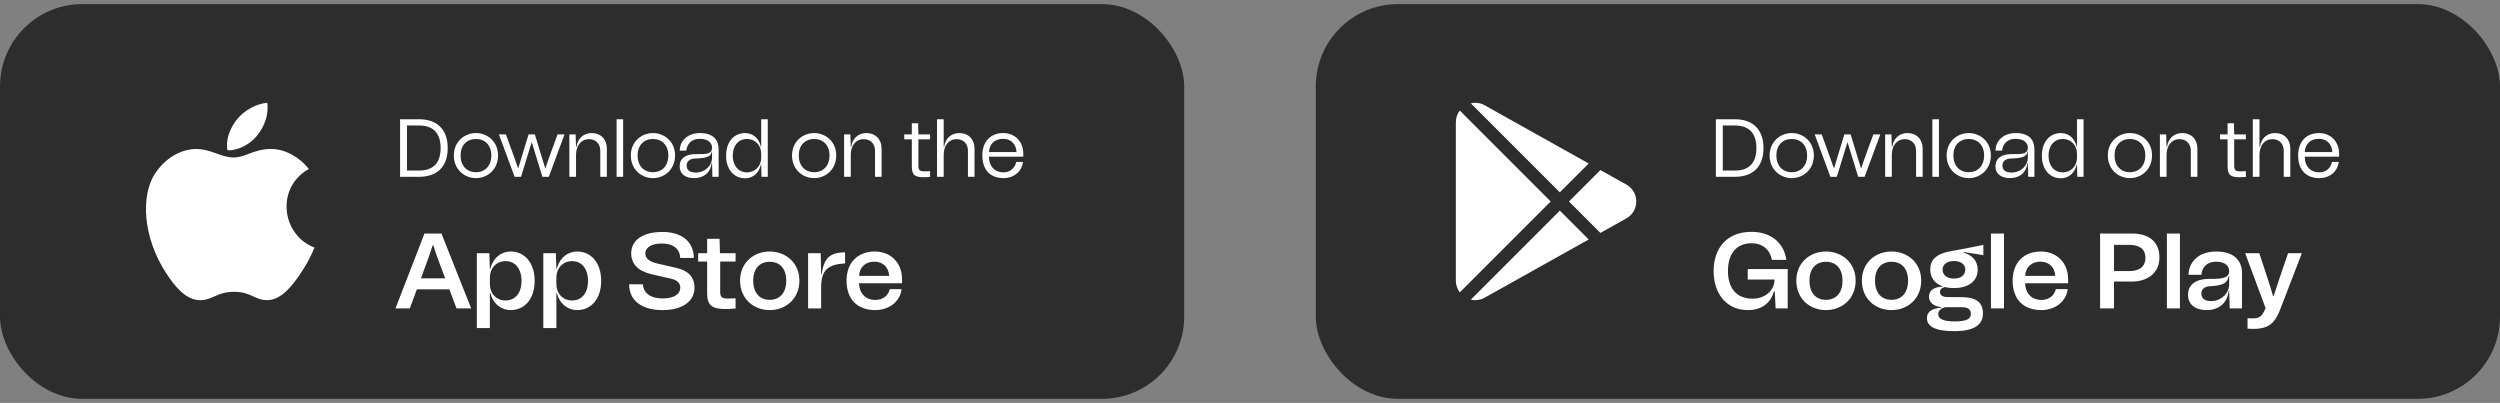 <svg width="304" height="49" viewBox="0 0 304 49" fill="none" xmlns="http://www.w3.org/2000/svg">
<rect x="0" y="0" width="304" height="49" fill="#808080" stroke="none"/>
<rect y="0.5" width="144" height="48" rx="10" fill="#2D2D2D"/>
<g clip-path="url(#clip0_1_1180)">
<path d="M32.499 12.5C31.219 12.588 29.724 13.408 28.852 14.474C28.058 15.441 27.404 16.878 27.659 18.275C29.056 18.319 30.501 17.48 31.338 16.395C32.121 15.386 32.713 13.958 32.499 12.5Z" fill="white"/>
<path d="M37.555 20.552C36.327 19.011 34.6 18.117 32.97 18.117C30.817 18.117 29.907 19.148 28.411 19.148C26.869 19.148 25.698 18.12 23.836 18.12C22.008 18.12 20.061 19.238 18.826 21.149C17.091 23.84 17.388 28.899 20.201 33.209C21.207 34.751 22.551 36.485 24.309 36.5C25.873 36.515 26.314 35.496 28.434 35.486C30.553 35.474 30.955 36.513 32.517 36.497C34.276 36.483 35.694 34.562 36.7 33.02C37.422 31.914 37.69 31.358 38.25 30.11C34.18 28.56 33.528 22.773 37.555 20.552Z" fill="white"/>
</g>
<path d="M50.96 14.5H48.65V21.5H50.96C53.09 21.5 54.44 20.34 54.44 18C54.44 15.71 53.11 14.5 50.96 14.5ZM49.49 20.74V15.26H50.96C52.64 15.26 53.58 16.15 53.58 18C53.58 19.85 52.65 20.74 50.96 20.74H49.49ZM57.876 21.66C59.286 21.66 60.566 20.6 60.566 18.9C60.566 17.24 59.286 16.18 57.876 16.18C56.466 16.18 55.186 17.24 55.186 18.9C55.186 20.6 56.466 21.66 57.876 21.66ZM57.876 20.94C56.776 20.94 56.006 20.17 56.006 18.9C56.006 17.66 56.776 16.9 57.876 16.9C58.976 16.9 59.746 17.66 59.746 18.9C59.746 20.17 58.976 20.94 57.876 20.94ZM63.357 21.5L64.637 17.34H64.677L65.957 21.5H66.737L68.647 16.34H67.797L67.127 18.18C66.847 18.96 66.627 19.53 66.327 20.44H66.287C66.017 19.52 65.837 18.96 65.597 18.17L65.037 16.34H64.277L63.717 18.17C63.477 18.96 63.297 19.52 63.027 20.44H62.987C62.687 19.53 62.467 18.96 62.187 18.18L61.517 16.34H60.667L62.577 21.5H63.357ZM71.935 16.18C70.965 16.18 70.235 16.84 70.105 17.84H70.045L69.995 16.34H69.235V21.5H70.045V18.84C70.045 17.69 70.675 16.92 71.615 16.92C72.445 16.92 72.995 17.48 72.995 18.33V21.5H73.795V18.07C73.795 16.94 73.055 16.18 71.935 16.18ZM74.977 21.5H75.776V14.5H74.977V21.5ZM79.399 21.66C80.809 21.66 82.089 20.6 82.089 18.9C82.089 17.24 80.809 16.18 79.399 16.18C77.989 16.18 76.709 17.24 76.709 18.9C76.709 20.6 77.989 21.66 79.399 21.66ZM79.399 20.94C78.299 20.94 77.529 20.17 77.529 18.9C77.529 17.66 78.299 16.9 79.399 16.9C80.499 16.9 81.269 17.66 81.269 18.9C81.269 20.17 80.499 20.94 79.399 20.94ZM82.646 20.23C82.646 21.16 83.366 21.66 84.406 21.66C85.366 21.66 86.396 21.17 86.546 19.78H86.586L86.626 21.5H87.386V18.16C87.386 17.09 86.806 16.18 85.116 16.18C83.576 16.18 82.656 17.17 82.656 18.31H83.456C83.536 17.6 83.996 16.88 85.086 16.88C86.236 16.88 86.586 17.49 86.586 17.94C86.586 18.73 85.906 18.76 84.686 18.74C83.336 18.72 82.646 19.29 82.646 20.23ZM83.496 20.12C83.496 19.62 83.886 19.3 84.496 19.28C86.076 19.23 86.446 19 86.546 18.43H86.586V19.21C86.586 20.04 85.826 20.98 84.606 20.98C83.826 20.98 83.496 20.65 83.496 20.12ZM92.561 17.84H92.521C92.311 16.84 91.551 16.18 90.621 16.18C89.221 16.18 88.291 17.28 88.291 18.93C88.291 20.58 89.221 21.68 90.621 21.68C91.551 21.68 92.311 21.02 92.521 20.02H92.561L92.601 21.5H93.361V14.5H92.561V17.84ZM90.831 20.96C89.791 20.96 89.101 20.15 89.101 18.93C89.101 17.71 89.791 16.9 90.831 16.9C91.871 16.9 92.561 17.71 92.561 18.67V19.19C92.561 20.15 91.871 20.96 90.831 20.96ZM98.999 21.66C100.409 21.66 101.689 20.6 101.689 18.9C101.689 17.24 100.409 16.18 98.999 16.18C97.589 16.18 96.309 17.24 96.309 18.9C96.309 20.6 97.589 21.66 98.999 21.66ZM98.999 20.94C97.899 20.94 97.129 20.17 97.129 18.9C97.129 17.66 97.899 16.9 98.999 16.9C100.099 16.9 100.869 17.66 100.869 18.9C100.869 20.17 100.099 20.94 98.999 20.94ZM105.343 16.18C104.373 16.18 103.643 16.84 103.513 17.84H103.453L103.403 16.34H102.643V21.5H103.453V18.84C103.453 17.69 104.083 16.92 105.023 16.92C105.853 16.92 106.403 17.48 106.403 18.33V21.5H107.203V18.07C107.203 16.94 106.463 16.18 105.343 16.18ZM113.097 16.34H111.677L111.647 14.99H110.877V16.34H109.957V16.94H110.877V20.22C110.877 21.31 111.257 21.55 112.357 21.55C112.577 21.55 112.817 21.54 113.097 21.52V20.81C112.837 20.83 112.617 20.84 112.437 20.84C111.917 20.84 111.677 20.74 111.677 20.17V16.94H113.097V16.34ZM116.642 16.18C115.672 16.18 114.942 16.84 114.812 17.84H114.752V14.5H113.942V21.5H114.752V18.84C114.752 17.69 115.382 16.92 116.322 16.92C117.152 16.92 117.702 17.48 117.702 18.33V21.5H118.502V18.07C118.502 16.94 117.762 16.18 116.642 16.18ZM124.434 18.67C124.434 17.27 123.454 16.18 121.994 16.18C120.494 16.18 119.454 17.17 119.454 18.9C119.454 20.76 120.524 21.66 122.014 21.66C123.294 21.66 124.244 20.87 124.394 19.69H123.574C123.424 20.4 122.874 20.96 122.014 20.96C121.014 20.96 120.274 20.3 120.254 19.05H124.434V18.67ZM121.964 16.88C122.954 16.88 123.554 17.52 123.614 18.49H120.254C120.324 17.43 121.034 16.88 121.964 16.88ZM57.295 37.5L53.681 28.4H51.614L48.091 37.5H49.833L50.691 35.186H54.643L55.514 37.5H57.295ZM51.822 32.105C52.082 31.403 52.342 30.701 52.602 29.843H52.693C52.953 30.701 53.213 31.403 53.486 32.118L54.136 33.847H51.185L51.822 32.105ZM62.103 30.584C60.972 30.584 59.984 31.312 59.62 32.69H59.568L59.503 30.792H57.982V39.892H59.568V35.615H59.62C59.984 36.993 60.972 37.708 62.103 37.708C63.806 37.708 65.015 36.33 65.015 34.159C65.015 31.975 63.806 30.584 62.103 30.584ZM61.479 36.538C60.322 36.538 59.568 35.667 59.568 34.536V33.769C59.568 32.638 60.322 31.754 61.479 31.754C62.649 31.754 63.416 32.664 63.416 34.159C63.416 35.641 62.649 36.538 61.479 36.538ZM70.19 30.584C69.059 30.584 68.071 31.312 67.707 32.69H67.655L67.59 30.792H66.069V39.892H67.655V35.615H67.707C68.071 36.993 69.059 37.708 70.19 37.708C71.893 37.708 73.102 36.33 73.102 34.159C73.102 31.975 71.893 30.584 70.19 30.584ZM69.566 36.538C68.409 36.538 67.655 35.667 67.655 34.536V33.769C67.655 32.638 68.409 31.754 69.566 31.754C70.736 31.754 71.503 32.664 71.503 34.159C71.503 35.641 70.736 36.538 69.566 36.538ZM80.551 37.708C82.969 37.708 84.451 36.655 84.451 34.991C84.451 33.535 83.502 32.872 82.28 32.586L79.862 32.027C78.939 31.806 78.471 31.39 78.471 30.831C78.471 30.077 79.238 29.609 80.499 29.609C81.864 29.609 82.683 30.272 82.709 31.364H84.373C84.347 29.375 82.904 28.192 80.499 28.205C78.159 28.218 76.755 29.206 76.755 30.805C76.755 32.118 77.626 33.002 79.303 33.366L81.604 33.886C82.332 34.055 82.722 34.419 82.722 34.965C82.722 35.797 81.903 36.304 80.551 36.291C79.134 36.291 78.237 35.654 78.185 34.575L76.508 34.562C76.482 36.512 78.016 37.708 80.551 37.708ZM89.447 30.792H87.549L87.496 29.037H85.989V30.792H84.897V31.806H85.989V35.706C85.989 37.188 86.665 37.565 88.186 37.578C88.562 37.578 88.978 37.552 89.447 37.513V36.265C89.109 36.291 88.835 36.304 88.549 36.304C87.808 36.304 87.575 36.148 87.575 35.472V31.806H89.447V30.792ZM93.593 37.708C95.556 37.708 97.207 36.33 97.207 34.12C97.207 31.962 95.556 30.584 93.593 30.584C91.63 30.584 89.992 31.962 89.992 34.12C89.992 36.33 91.63 37.708 93.593 37.708ZM93.593 36.46C92.384 36.46 91.591 35.628 91.591 34.12C91.591 32.651 92.384 31.832 93.593 31.832C94.815 31.832 95.608 32.651 95.608 34.12C95.608 35.628 94.815 36.46 93.593 36.46ZM99.85 33.353L99.798 30.792H98.264V37.5H99.85V34.861C99.889 32.82 100.669 32.157 102.762 32.027V30.688C100.89 30.688 100.201 31.403 99.902 33.353H99.85ZM109.688 33.925C109.688 32.079 108.427 30.584 106.373 30.584C104.306 30.584 102.941 31.936 102.941 34.12C102.941 36.486 104.332 37.708 106.451 37.708C107.946 37.708 109.428 36.811 109.636 35.16H108.193C108.024 35.914 107.387 36.473 106.451 36.473C105.307 36.473 104.501 35.745 104.462 34.445H109.688V33.925ZM106.308 31.819C107.361 31.819 108.05 32.469 108.128 33.548H104.462C104.54 32.404 105.32 31.819 106.308 31.819Z" fill="white"/>
<rect x="160" y="0.5" width="144" height="48" rx="10" fill="#2D2D2D"/>
<g clip-path="url(#clip1_1_1180)">
<path d="M180.67 12.878C180.123 12.524 179.466 12.418 178.85 12.563L189.675 23.388L193.184 19.88L180.67 12.878Z" fill="white"/>
<path d="M177.507 13.443C177.205 13.844 177.031 14.337 177.031 14.858V34.141C177.031 34.662 177.205 35.155 177.507 35.556L188.563 24.5L177.507 13.443Z" fill="white"/>
<path d="M197.762 22.442L194.609 20.677L190.787 24.5L194.609 28.322L197.763 26.558C198.518 26.134 198.969 25.365 198.969 24.5C198.969 23.634 198.518 22.865 197.762 22.442Z" fill="white"/>
<path d="M189.675 25.612L178.851 36.436C179.028 36.478 179.209 36.5 179.389 36.5C179.836 36.5 180.281 36.373 180.67 36.122L193.184 29.12L189.675 25.612Z" fill="white"/>
</g>
<path d="M210.96 14.5H208.65V21.5H210.96C213.09 21.5 214.44 20.34 214.44 18C214.44 15.71 213.11 14.5 210.96 14.5ZM209.49 20.74V15.26H210.96C212.64 15.26 213.58 16.15 213.58 18C213.58 19.85 212.65 20.74 210.96 20.74H209.49ZM217.876 21.66C219.286 21.66 220.566 20.6 220.566 18.9C220.566 17.24 219.286 16.18 217.876 16.18C216.466 16.18 215.186 17.24 215.186 18.9C215.186 20.6 216.466 21.66 217.876 21.66ZM217.876 20.94C216.776 20.94 216.006 20.17 216.006 18.9C216.006 17.66 216.776 16.9 217.876 16.9C218.976 16.9 219.746 17.66 219.746 18.9C219.746 20.17 218.976 20.94 217.876 20.94ZM223.357 21.5L224.637 17.34H224.677L225.957 21.5H226.737L228.647 16.34H227.797L227.127 18.18C226.847 18.96 226.627 19.53 226.327 20.44H226.287C226.017 19.52 225.837 18.96 225.597 18.17L225.037 16.34H224.277L223.717 18.17C223.477 18.96 223.297 19.52 223.027 20.44H222.987C222.687 19.53 222.467 18.96 222.187 18.18L221.517 16.34H220.667L222.577 21.5H223.357ZM231.935 16.18C230.965 16.18 230.235 16.84 230.105 17.84H230.045L229.995 16.34H229.235V21.5H230.045V18.84C230.045 17.69 230.675 16.92 231.615 16.92C232.445 16.92 232.995 17.48 232.995 18.33V21.5H233.795V18.07C233.795 16.94 233.055 16.18 231.935 16.18ZM234.976 21.5H235.776V14.5H234.976V21.5ZM239.399 21.66C240.809 21.66 242.089 20.6 242.089 18.9C242.089 17.24 240.809 16.18 239.399 16.18C237.989 16.18 236.709 17.24 236.709 18.9C236.709 20.6 237.989 21.66 239.399 21.66ZM239.399 20.94C238.299 20.94 237.529 20.17 237.529 18.9C237.529 17.66 238.299 16.9 239.399 16.9C240.499 16.9 241.269 17.66 241.269 18.9C241.269 20.17 240.499 20.94 239.399 20.94ZM242.646 20.23C242.646 21.16 243.366 21.66 244.406 21.66C245.366 21.66 246.396 21.17 246.546 19.78H246.586L246.626 21.5H247.386V18.16C247.386 17.09 246.806 16.18 245.116 16.18C243.576 16.18 242.656 17.17 242.656 18.31H243.456C243.536 17.6 243.996 16.88 245.086 16.88C246.236 16.88 246.586 17.49 246.586 17.94C246.586 18.73 245.906 18.76 244.686 18.74C243.336 18.72 242.646 19.29 242.646 20.23ZM243.496 20.12C243.496 19.62 243.886 19.3 244.496 19.28C246.076 19.23 246.446 19 246.546 18.43H246.586V19.21C246.586 20.04 245.826 20.98 244.606 20.98C243.826 20.98 243.496 20.65 243.496 20.12ZM252.561 17.84H252.521C252.311 16.84 251.551 16.18 250.621 16.18C249.221 16.18 248.291 17.28 248.291 18.93C248.291 20.58 249.221 21.68 250.621 21.68C251.551 21.68 252.311 21.02 252.521 20.02H252.561L252.601 21.5H253.361V14.5H252.561V17.84ZM250.831 20.96C249.791 20.96 249.101 20.15 249.101 18.93C249.101 17.71 249.791 16.9 250.831 16.9C251.871 16.9 252.561 17.71 252.561 18.67V19.19C252.561 20.15 251.871 20.96 250.831 20.96ZM258.999 21.66C260.409 21.66 261.689 20.6 261.689 18.9C261.689 17.24 260.409 16.18 258.999 16.18C257.589 16.18 256.309 17.24 256.309 18.9C256.309 20.6 257.589 21.66 258.999 21.66ZM258.999 20.94C257.899 20.94 257.129 20.17 257.129 18.9C257.129 17.66 257.899 16.9 258.999 16.9C260.099 16.9 260.869 17.66 260.869 18.9C260.869 20.17 260.099 20.94 258.999 20.94ZM265.343 16.18C264.373 16.18 263.643 16.84 263.513 17.84H263.453L263.403 16.34H262.643V21.5H263.453V18.84C263.453 17.69 264.083 16.92 265.023 16.92C265.853 16.92 266.403 17.48 266.403 18.33V21.5H267.203V18.07C267.203 16.94 266.463 16.18 265.343 16.18ZM273.097 16.34H271.677L271.647 14.99H270.877V16.34H269.957V16.94H270.877V20.22C270.877 21.31 271.257 21.55 272.357 21.55C272.577 21.55 272.817 21.54 273.097 21.52V20.81C272.837 20.83 272.617 20.84 272.437 20.84C271.917 20.84 271.677 20.74 271.677 20.17V16.94H273.097V16.34ZM276.642 16.18C275.672 16.18 274.942 16.84 274.812 17.84H274.752V14.5H273.942V21.5H274.752V18.84C274.752 17.69 275.382 16.92 276.322 16.92C277.152 16.92 277.702 17.48 277.702 18.33V21.5H278.502V18.07C278.502 16.94 277.762 16.18 276.642 16.18ZM284.434 18.67C284.434 17.27 283.454 16.18 281.994 16.18C280.494 16.18 279.454 17.17 279.454 18.9C279.454 20.76 280.524 21.66 282.014 21.66C283.294 21.66 284.244 20.87 284.394 19.69H283.574C283.424 20.4 282.874 20.96 282.014 20.96C281.014 20.96 280.274 20.3 280.254 19.05H284.434V18.67ZM281.964 16.88C282.954 16.88 283.554 17.52 283.614 18.49H280.254C280.324 17.43 281.034 16.88 281.964 16.88ZM215.813 35.433L215.917 37.5H217.386V32.716H212.524V33.99H215.787L215.774 34.146C215.722 35.277 214.682 36.317 213.135 36.317C211.029 36.317 210.119 34.913 210.119 32.95C210.119 31.039 210.99 29.583 212.979 29.583C214.396 29.57 215.254 30.441 215.462 31.598H217.217C216.97 29.7 215.514 28.192 212.979 28.192C209.95 28.192 208.377 30.22 208.377 32.95C208.377 35.797 210.015 37.708 212.537 37.708C214.396 37.708 215.345 36.694 215.722 35.433H215.813ZM222.033 37.708C223.996 37.708 225.647 36.33 225.647 34.12C225.647 31.962 223.996 30.584 222.033 30.584C220.07 30.584 218.432 31.962 218.432 34.12C218.432 36.33 220.07 37.708 222.033 37.708ZM222.033 36.46C220.824 36.46 220.031 35.628 220.031 34.12C220.031 32.651 220.824 31.832 222.033 31.832C223.255 31.832 224.048 32.651 224.048 34.12C224.048 35.628 223.255 36.46 222.033 36.46ZM230.005 37.708C231.968 37.708 233.619 36.33 233.619 34.12C233.619 31.962 231.968 30.584 230.005 30.584C228.042 30.584 226.404 31.962 226.404 34.12C226.404 36.33 228.042 37.708 230.005 37.708ZM230.005 36.46C228.796 36.46 228.003 35.628 228.003 34.12C228.003 32.651 228.796 31.832 230.005 31.832C231.227 31.832 232.02 32.651 232.02 34.12C232.02 35.628 231.227 36.46 230.005 36.46ZM241.178 29.778C239.8 30.064 238.552 30.311 237.408 30.506C235.38 30.831 234.717 31.637 234.717 32.781C234.717 33.743 235.25 34.471 236.199 34.809V34.861C235.276 34.887 234.561 35.238 234.561 36.083C234.561 36.707 235.055 37.253 236.069 37.344V37.409C235.055 37.487 234.314 37.838 234.314 38.67C234.314 39.658 235.211 40.269 237.681 40.269C239.93 40.269 241.126 39.554 241.126 38.137C241.126 36.642 240.138 36.148 238.604 36.135L236.784 36.122C236.251 36.122 235.9 35.888 235.9 35.524C235.9 35.212 236.082 35.017 236.498 34.9C236.823 34.991 237.2 35.03 237.603 35.03C239.41 35.03 240.489 34.146 240.489 32.781C240.489 31.754 239.813 31 238.786 30.727L238.812 30.649L241.178 31.026V29.778ZM238.981 32.781C238.981 33.405 238.5 33.873 237.603 33.873C236.706 33.873 236.212 33.405 236.212 32.781C236.212 32.196 236.706 31.741 237.603 31.741C238.5 31.741 238.981 32.196 238.981 32.781ZM238.539 37.357C239.319 37.357 239.657 37.617 239.657 38.176C239.657 38.761 239.163 39.086 237.694 39.086C236.238 39.086 235.692 38.748 235.692 38.202C235.692 37.76 236.03 37.487 236.537 37.357H238.539ZM242.102 37.5H243.688V28.4H242.102V37.5ZM251.483 33.925C251.483 32.079 250.222 30.584 248.168 30.584C246.101 30.584 244.736 31.936 244.736 34.12C244.736 36.486 246.127 37.708 248.246 37.708C249.741 37.708 251.223 36.811 251.431 35.16H249.988C249.819 35.914 249.182 36.473 248.246 36.473C247.102 36.473 246.296 35.745 246.257 34.445H251.483V33.925ZM248.103 31.819C249.156 31.819 249.845 32.469 249.923 33.548H246.257C246.335 32.404 247.115 31.819 248.103 31.819ZM259.284 28.4H255.371V37.5H257.061V34.237H259.232C261.143 34.237 262.586 33.197 262.586 31.312C262.586 29.284 261.169 28.4 259.284 28.4ZM257.061 32.963V29.778H258.933C260.038 29.778 260.883 30.194 260.883 31.364C260.883 32.508 260.038 32.963 258.933 32.963H257.061ZM263.494 37.5H265.08V28.4H263.494V37.5ZM266.063 35.849C266.063 37.097 267.038 37.708 268.338 37.708C269.69 37.708 270.834 36.967 271.003 35.368H271.068L271.133 37.5H272.628V33.197C272.628 31.78 271.757 30.584 269.482 30.584C267.285 30.584 266.167 31.91 266.115 33.418H267.688C267.766 32.534 268.325 31.819 269.482 31.819C270.678 31.819 271.068 32.443 271.068 32.95C271.068 33.717 270.444 33.938 268.767 33.912C266.921 33.886 266.063 34.679 266.063 35.849ZM267.688 35.706C267.688 35.16 268.078 34.835 268.702 34.809C270.444 34.718 270.873 34.367 271.003 33.574H271.068V34.601C271.068 35.602 270.145 36.603 268.884 36.616C268.078 36.616 267.688 36.278 267.688 35.706ZM276.407 36.018C275.991 34.575 275.549 33.262 275.224 32.287L274.73 30.792H273.014L275.497 37.474L275.38 37.721C274.964 38.644 274.613 38.774 273.3 38.696V39.97C275.484 40.1 276.472 39.71 277.265 37.643L279.904 30.792H278.227L277.733 32.248C277.395 33.262 276.927 34.562 276.472 36.018H276.407Z" fill="white"/>
<defs>
<clipPath id="clip0_1_1180">
<rect width="24" height="24" fill="white" transform="translate(16 12.5)"/>
</clipPath>
<clipPath id="clip1_1_1180">
<rect width="24" height="24" fill="white" transform="translate(176 12.5)"/>
</clipPath>
</defs>
</svg>
